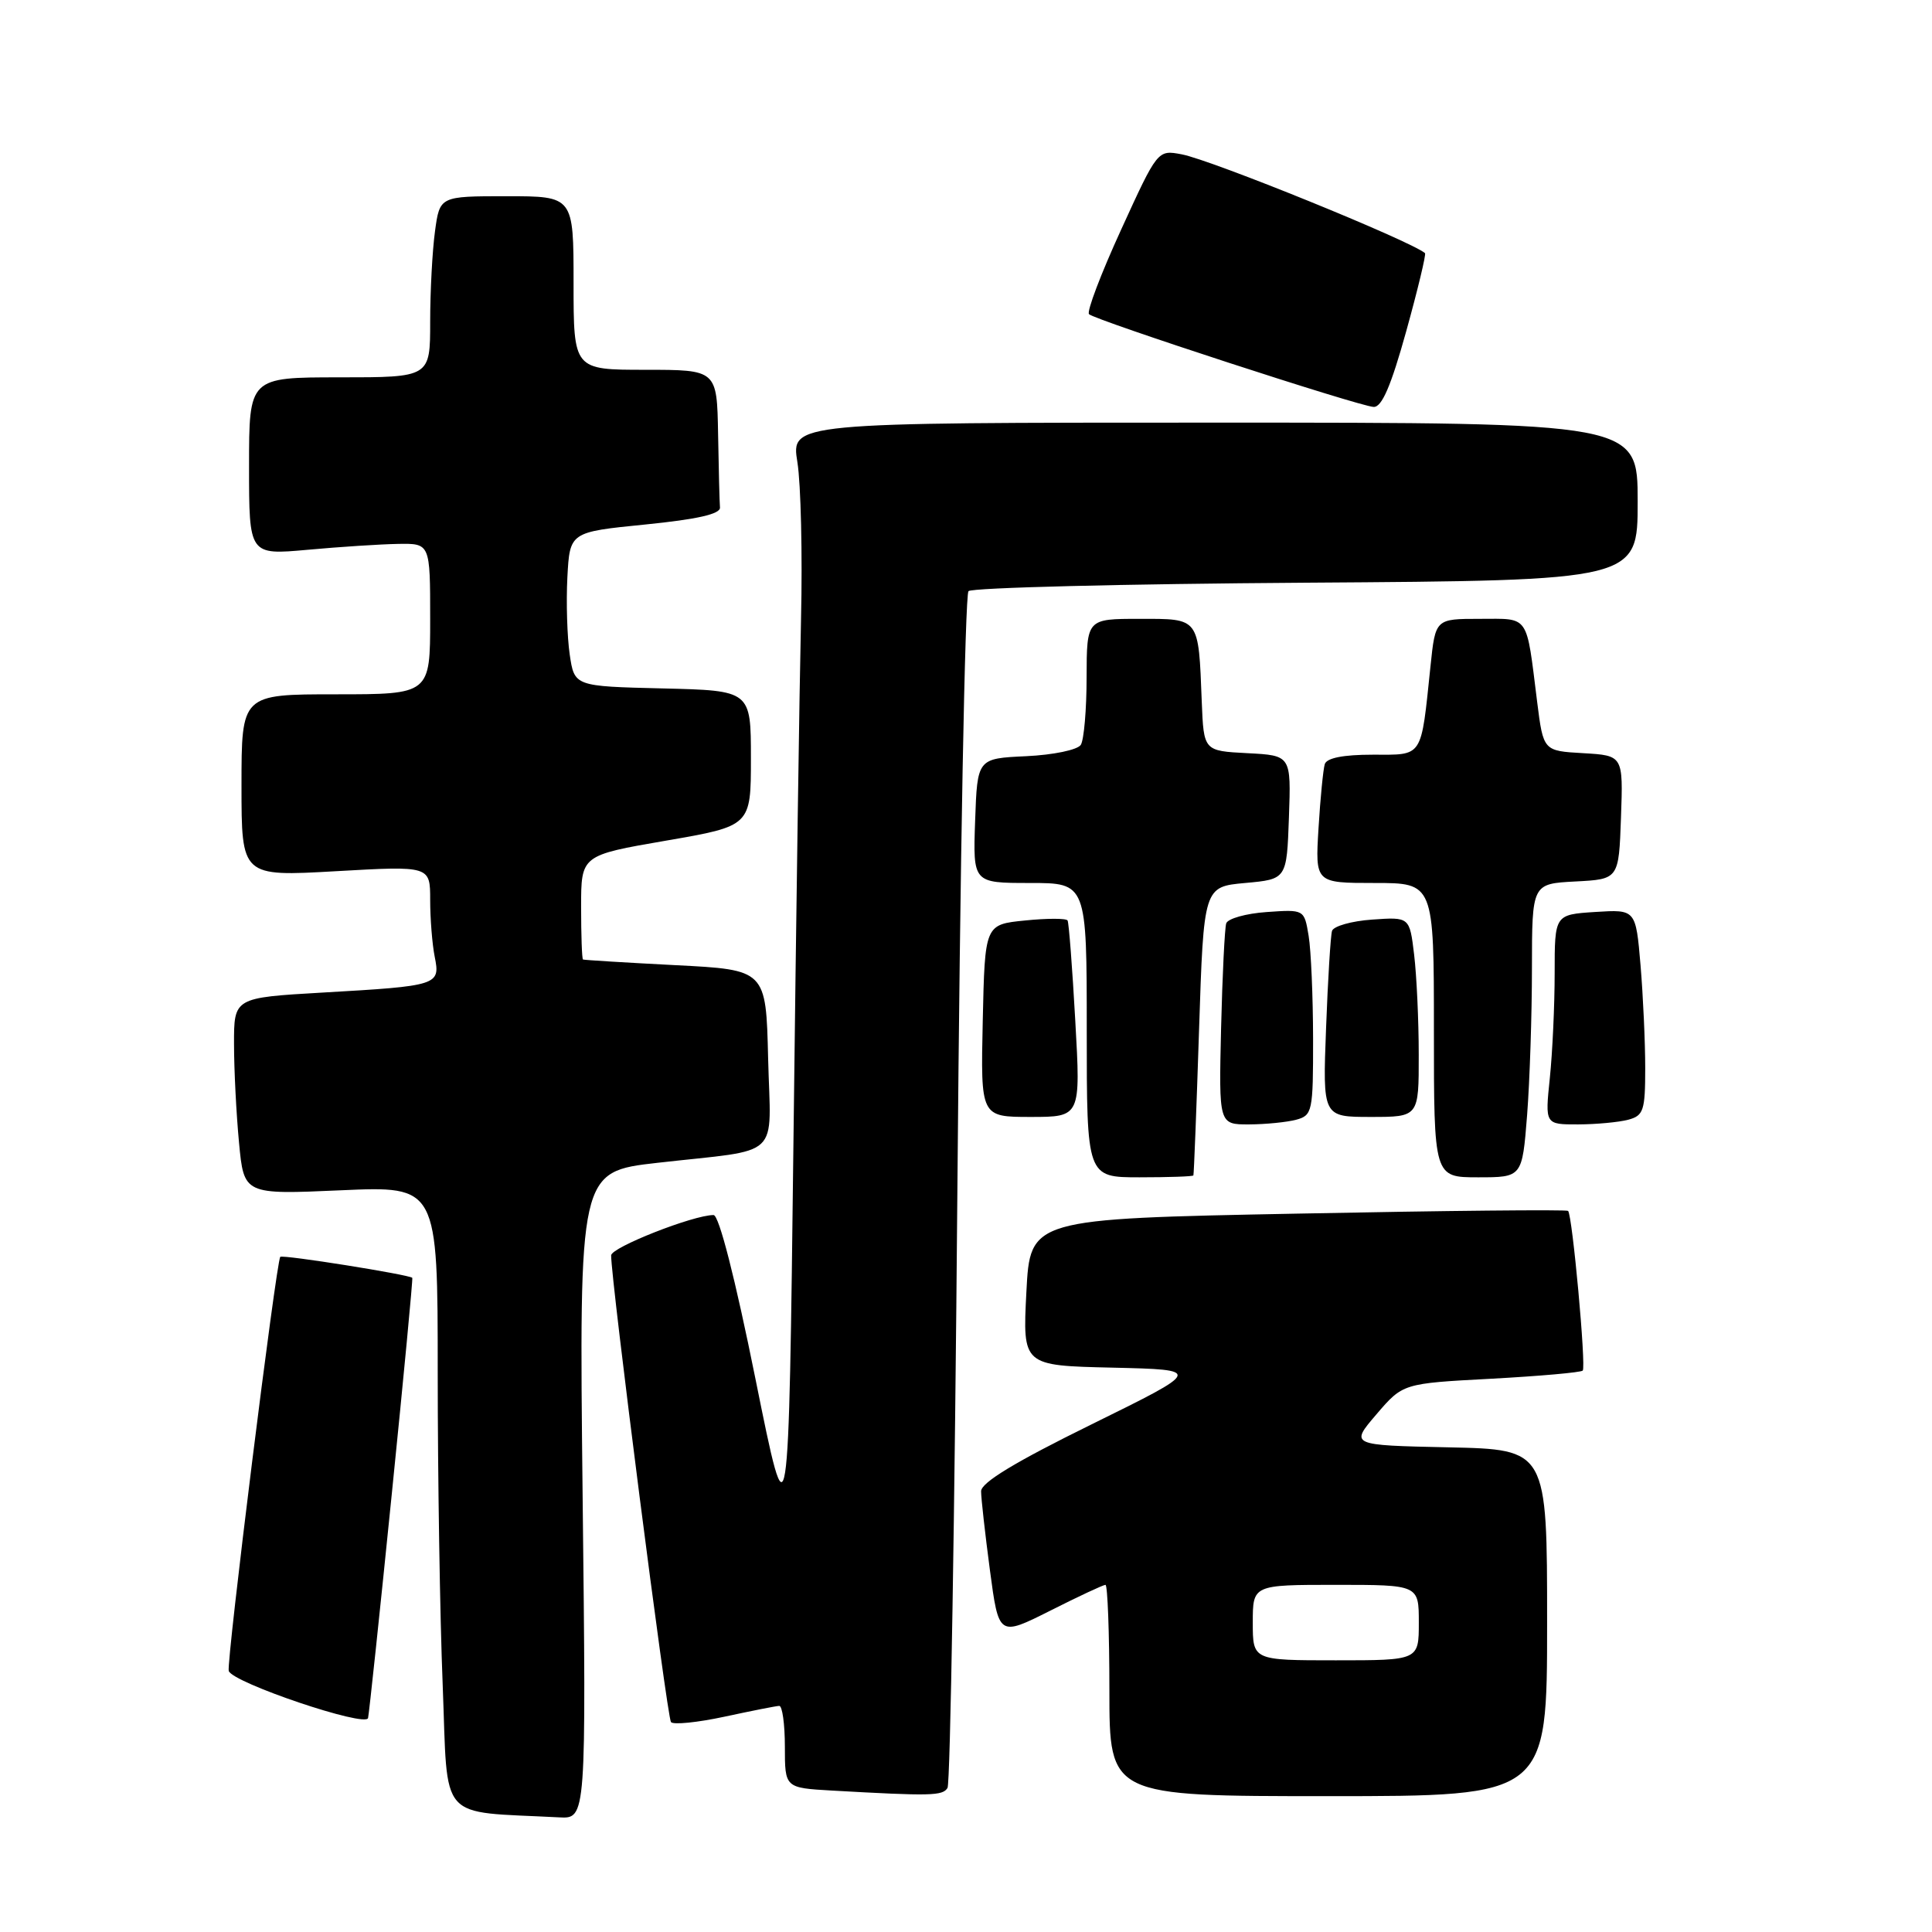 <?xml version="1.0" encoding="UTF-8" standalone="no"?>
<!DOCTYPE svg PUBLIC "-//W3C//DTD SVG 1.1//EN" "http://www.w3.org/Graphics/SVG/1.1/DTD/svg11.dtd" >
<svg xmlns="http://www.w3.org/2000/svg" xmlns:xlink="http://www.w3.org/1999/xlink" version="1.1" viewBox="0 0 256 256">
 <g >
 <path fill="currentColor"
d=" M 77.20 198.13 C 76.73 155.26 76.73 155.26 87.11 154.08 C 103.86 152.18 102.11 153.83 101.78 140.22 C 101.50 128.50 101.50 128.50 89.50 127.89 C 82.90 127.55 77.39 127.21 77.25 127.14 C 77.11 127.06 77.00 123.92 77.00 120.17 C 77.00 113.33 77.00 113.33 88.25 111.39 C 99.50 109.45 99.50 109.45 99.50 100.48 C 99.50 91.50 99.50 91.50 87.81 91.22 C 76.11 90.94 76.11 90.94 75.49 86.72 C 75.15 84.40 75.01 79.80 75.18 76.50 C 75.50 70.50 75.50 70.50 85.50 69.50 C 92.40 68.81 95.47 68.11 95.40 67.25 C 95.34 66.56 95.23 62.17 95.15 57.50 C 95.00 49.00 95.00 49.00 85.50 49.00 C 76.00 49.00 76.00 49.00 76.00 37.50 C 76.00 26.00 76.00 26.00 67.14 26.00 C 58.27 26.00 58.27 26.00 57.64 30.64 C 57.29 33.19 57.00 38.59 57.00 42.64 C 57.00 50.00 57.00 50.00 45.00 50.00 C 33.00 50.00 33.00 50.00 33.00 61.78 C 33.00 73.55 33.00 73.55 40.75 72.85 C 45.01 72.46 50.41 72.11 52.75 72.07 C 57.00 72.00 57.00 72.00 57.00 82.00 C 57.00 92.00 57.00 92.00 44.50 92.00 C 32.00 92.00 32.00 92.00 32.00 104.08 C 32.00 116.15 32.00 116.15 44.50 115.44 C 57.00 114.73 57.00 114.73 57.00 119.24 C 57.00 121.72 57.27 125.11 57.60 126.77 C 58.36 130.55 58.09 130.64 42.75 131.52 C 31.00 132.20 31.00 132.20 31.01 138.35 C 31.01 141.73 31.31 147.60 31.67 151.39 C 32.32 158.29 32.32 158.29 45.16 157.72 C 58.00 157.15 58.00 157.15 58.00 181.91 C 58.00 195.54 58.29 214.16 58.66 223.30 C 59.38 241.69 57.85 239.96 74.09 240.81 C 77.68 241.00 77.68 241.00 77.20 198.13 Z  M 125.55 236.91 C 125.92 236.32 126.51 200.58 126.86 157.50 C 127.21 114.41 127.87 78.79 128.33 78.33 C 128.79 77.87 148.93 77.37 173.08 77.21 C 217.00 76.92 217.00 76.92 217.00 66.46 C 217.00 56.00 217.00 56.00 160.91 56.00 C 104.81 56.00 104.81 56.00 105.66 61.25 C 106.12 64.14 106.34 73.47 106.14 82.00 C 105.94 90.53 105.49 121.58 105.14 151.00 C 104.50 204.50 104.50 204.50 100.11 182.75 C 97.41 169.36 95.27 161.00 94.55 161.00 C 91.86 161.00 81.00 165.28 80.98 166.34 C 80.94 169.46 88.39 227.59 88.91 228.19 C 89.23 228.56 92.42 228.24 96.00 227.47 C 99.58 226.70 102.84 226.05 103.25 226.04 C 103.66 226.02 104.00 228.45 104.00 231.45 C 104.00 236.90 104.00 236.90 110.25 237.26 C 123.36 238.00 124.90 237.97 125.55 236.91 Z  M 205.00 215.03 C 205.00 192.06 205.00 192.06 191.94 191.78 C 178.88 191.50 178.88 191.50 182.38 187.41 C 185.89 183.31 185.89 183.31 197.58 182.69 C 204.01 182.34 209.47 181.86 209.72 181.61 C 210.19 181.14 208.35 161.02 207.78 160.45 C 207.60 160.26 191.48 160.42 171.97 160.81 C 136.50 161.50 136.50 161.50 136.00 171.22 C 135.50 180.95 135.50 180.95 147.42 181.22 C 159.33 181.50 159.33 181.50 144.67 188.72 C 134.52 193.71 130.00 196.45 130.00 197.60 C 130.00 198.52 130.53 203.23 131.17 208.06 C 132.34 216.85 132.34 216.85 139.15 213.43 C 142.89 211.54 146.19 210.00 146.48 210.00 C 146.76 210.00 147.00 216.30 147.00 224.00 C 147.00 238.00 147.00 238.00 176.00 238.00 C 205.00 238.00 205.00 238.00 205.00 215.03 Z  M 51.91 198.00 C 53.50 182.32 54.72 169.42 54.63 169.32 C 54.26 168.90 37.47 166.22 37.14 166.54 C 36.61 167.05 29.97 220.36 30.31 221.41 C 30.82 222.97 48.47 228.93 48.77 227.65 C 48.91 227.02 50.33 213.68 51.91 198.00 Z  M 158.13 155.75 C 158.20 155.61 158.54 146.95 158.88 136.50 C 159.50 117.50 159.50 117.50 165.00 117.00 C 170.50 116.50 170.50 116.50 170.79 108.30 C 171.08 100.10 171.08 100.10 165.29 99.80 C 159.50 99.50 159.50 99.50 159.24 93.00 C 158.80 81.73 159.00 82.00 150.98 82.00 C 144.00 82.00 144.00 82.00 143.98 89.75 C 143.98 94.01 143.63 98.04 143.21 98.70 C 142.78 99.36 139.59 100.03 135.97 100.20 C 129.50 100.50 129.50 100.50 129.21 108.75 C 128.92 117.00 128.92 117.00 136.46 117.00 C 144.00 117.00 144.00 117.00 144.00 136.50 C 144.00 156.00 144.00 156.00 151.00 156.00 C 154.85 156.00 158.06 155.89 158.13 155.75 Z  M 202.35 147.75 C 202.70 143.21 202.99 134.46 202.99 128.30 C 203.00 117.10 203.00 117.10 208.75 116.80 C 214.50 116.50 214.50 116.50 214.79 108.30 C 215.08 100.11 215.08 100.11 209.79 99.80 C 204.50 99.50 204.50 99.50 203.68 93.00 C 202.21 81.25 202.72 82.00 196.08 82.00 C 190.20 82.00 190.20 82.00 189.55 88.25 C 188.26 100.59 188.64 100.00 181.89 100.00 C 178.00 100.00 175.80 100.43 175.54 101.25 C 175.33 101.94 174.95 105.76 174.71 109.75 C 174.27 117.00 174.27 117.00 182.13 117.00 C 190.00 117.00 190.00 117.00 190.00 136.50 C 190.00 156.00 190.00 156.00 195.85 156.00 C 201.70 156.00 201.70 156.00 202.35 147.75 Z  M 171.75 148.37 C 173.90 147.79 174.00 147.30 173.99 137.63 C 173.98 132.06 173.72 125.92 173.40 124.00 C 172.82 120.50 172.82 120.50 167.84 120.85 C 165.10 121.04 162.69 121.72 162.48 122.35 C 162.28 122.98 161.97 129.24 161.80 136.25 C 161.50 149.00 161.50 149.00 165.50 148.99 C 167.70 148.98 170.51 148.70 171.75 148.37 Z  M 215.75 148.37 C 217.78 147.83 218.00 147.15 218.00 141.53 C 218.00 138.11 217.72 131.97 217.38 127.90 C 216.75 120.50 216.75 120.50 211.38 120.84 C 206.00 121.19 206.00 121.19 206.00 128.95 C 206.00 133.21 205.71 139.47 205.36 142.85 C 204.72 149.00 204.72 149.00 209.11 148.99 C 211.52 148.98 214.51 148.70 215.75 148.37 Z  M 142.48 135.25 C 142.09 128.24 141.63 122.26 141.46 121.97 C 141.29 121.67 138.75 121.67 135.82 121.97 C 130.50 122.50 130.50 122.50 130.22 135.25 C 129.94 148.00 129.94 148.00 136.57 148.00 C 143.20 148.00 143.20 148.00 142.48 135.25 Z  M 187.99 139.75 C 187.99 135.21 187.71 129.25 187.38 126.50 C 186.78 121.50 186.78 121.50 181.82 121.85 C 179.09 122.04 176.70 122.72 176.50 123.35 C 176.31 123.98 175.95 129.79 175.71 136.25 C 175.26 148.00 175.26 148.00 181.63 148.00 C 188.00 148.00 188.00 148.00 187.99 139.75 Z  M 186.33 43.90 C 187.87 38.35 188.99 33.68 188.82 33.54 C 186.81 31.87 160.49 21.18 156.58 20.45 C 153.39 19.85 153.39 19.85 148.55 30.44 C 145.88 36.27 143.97 41.30 144.30 41.63 C 145.09 42.42 180.08 53.83 182.01 53.92 C 183.10 53.98 184.32 51.14 186.33 43.90 Z  M 166.00 215.00 C 166.00 210.00 166.00 210.00 177.00 210.00 C 188.00 210.00 188.00 210.00 188.00 215.00 C 188.00 220.00 188.00 220.00 177.00 220.00 C 166.00 220.00 166.00 220.00 166.00 215.00 Z "/>
</g>
</svg>